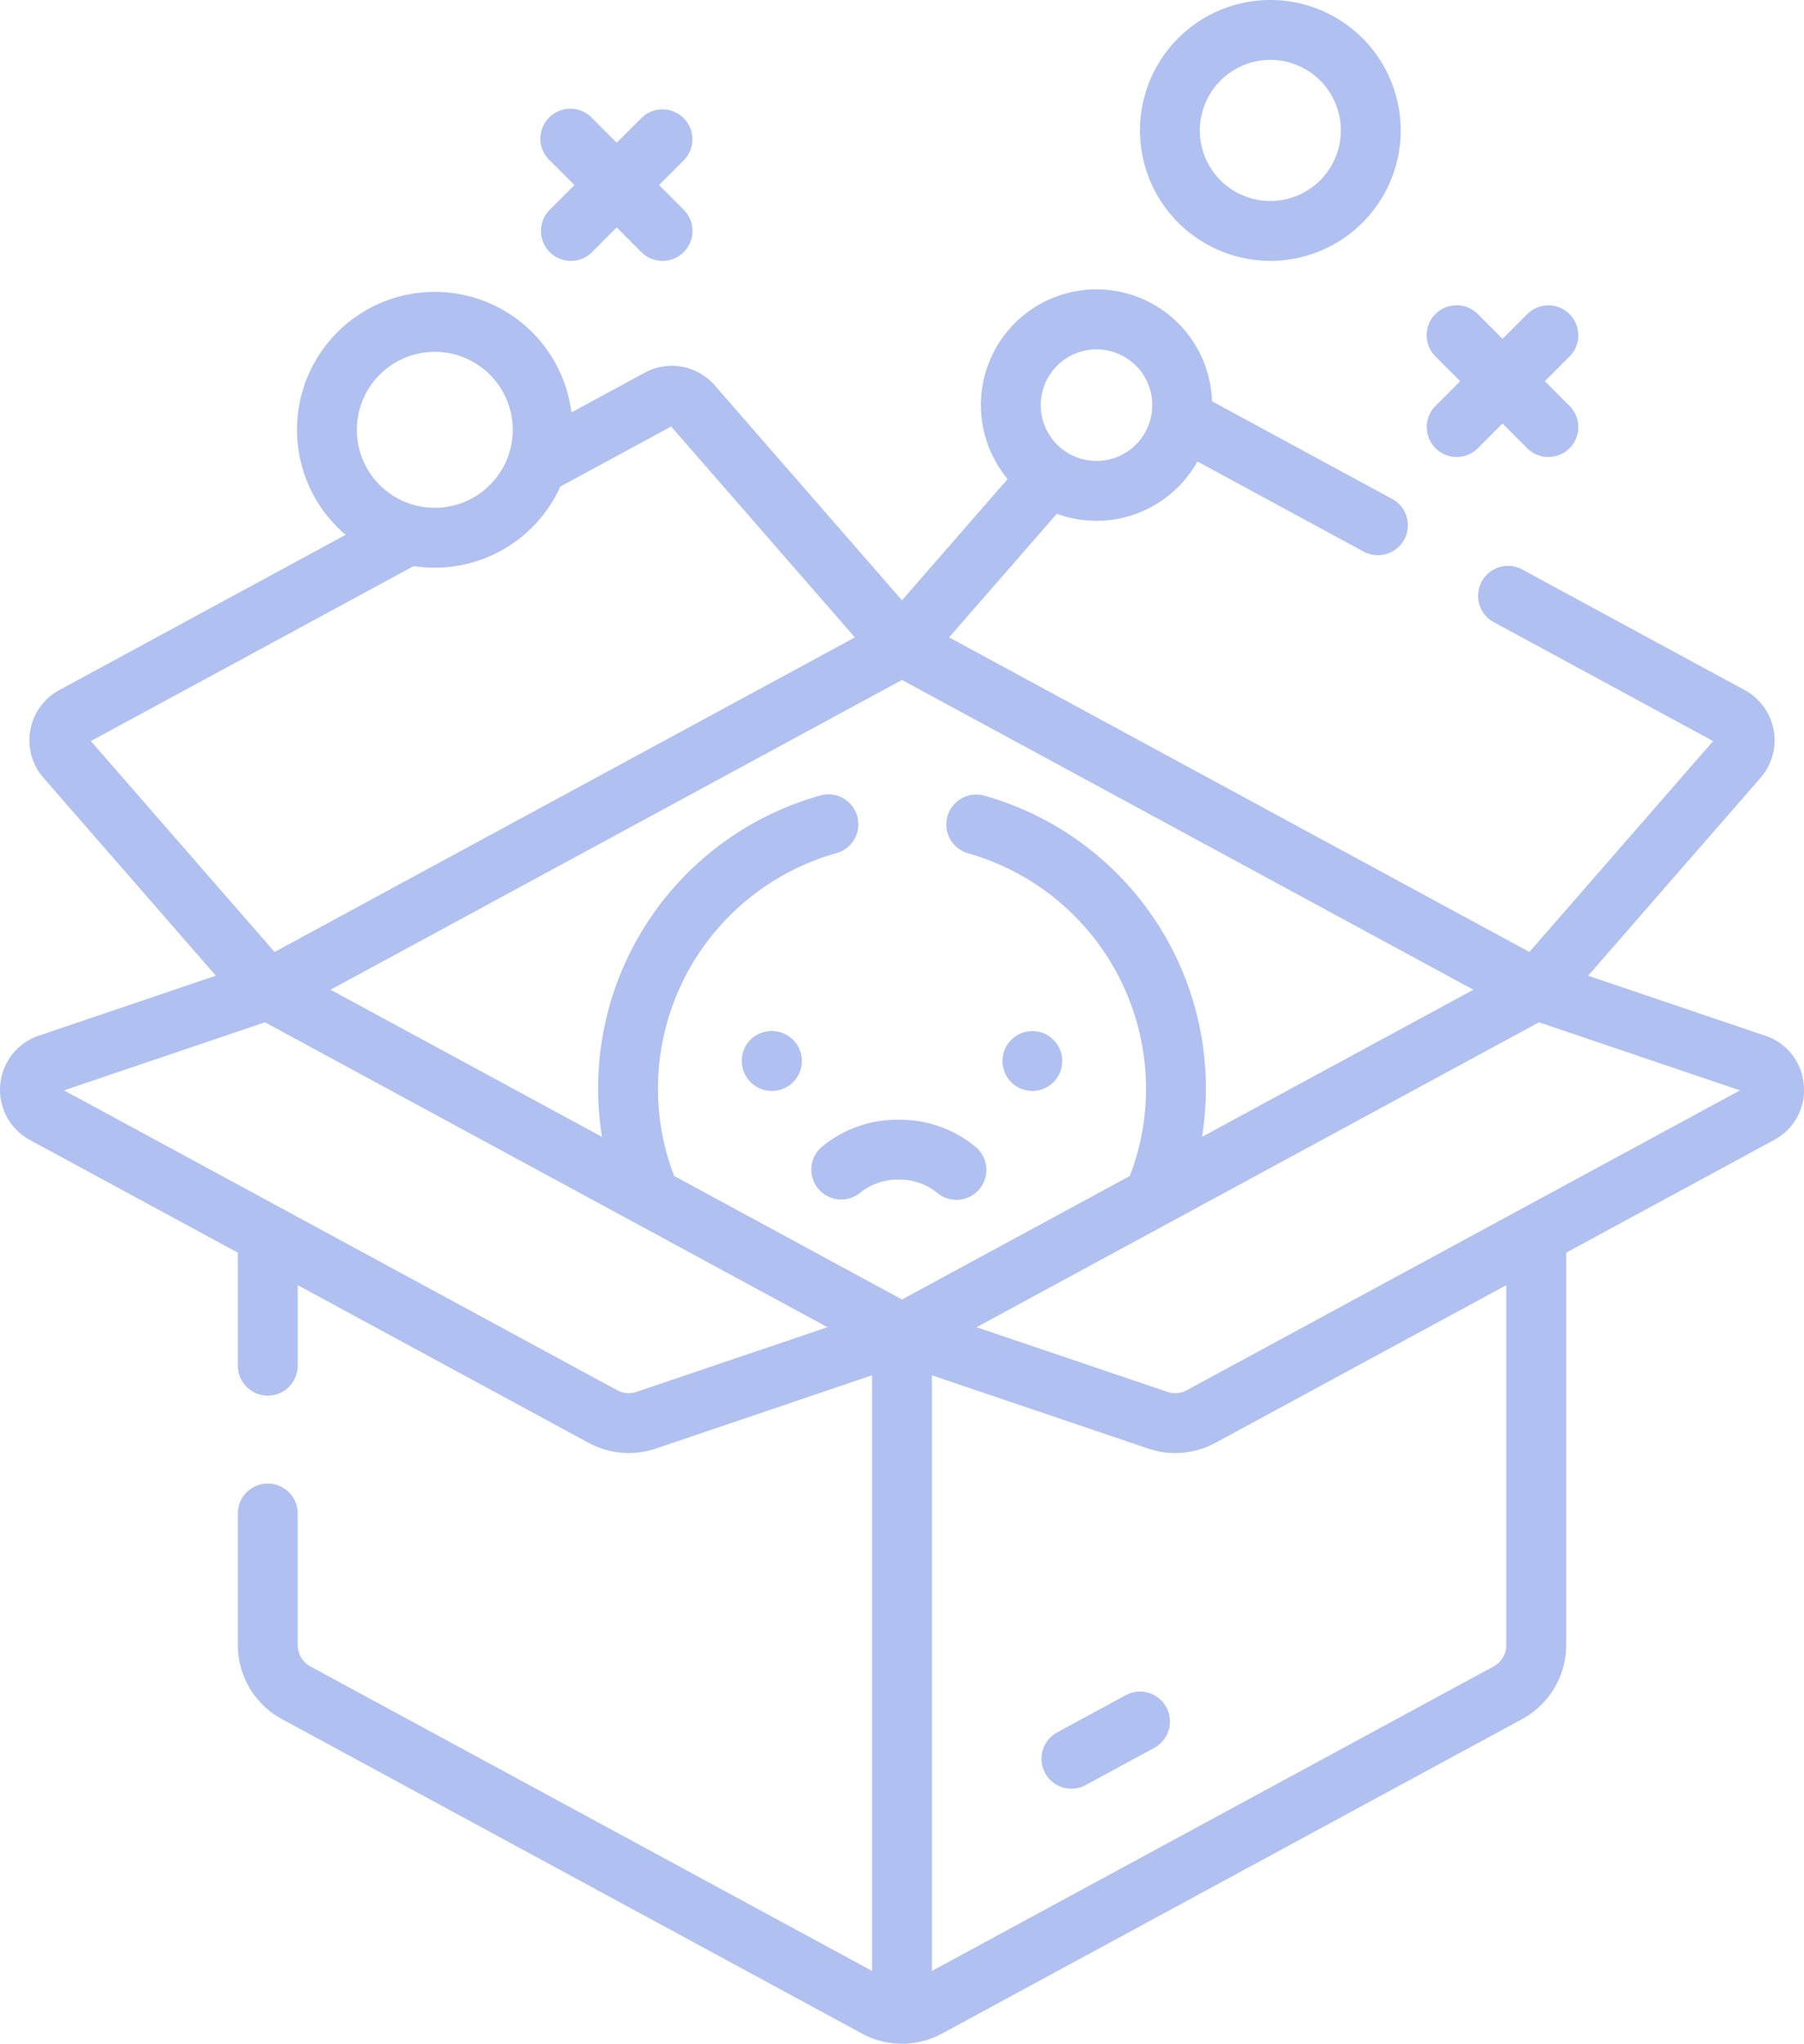<svg xmlns="http://www.w3.org/2000/svg" width="452.191" height="511.994" viewBox="0 0 452.191 511.994">
  <g id="box" transform="translate(-29.904)">
    <path id="Path_208" data-name="Path 208" d="M482.04,271.8a14.119,14.119,0,0,0-9.664-12.332l-44.39-15.032,43.215-49.58a14.3,14.3,0,0,0-3.968-21.972L411.48,142.673a7.5,7.5,0,1,0-7.147,13.188l54.987,29.792-46.053,52.835L267.806,159.675,294.8,128.71a28.968,28.968,0,0,0,35.249-13.1l41.679,22.582A7.5,7.5,0,1,0,378.871,125l-45.164-24.469a28.973,28.973,0,1,0-51.224,19.474L256,150.394,209.078,96.565a14.22,14.22,0,0,0-17.594-3.178l-18.341,9.937a34.532,34.532,0,1,0-56.6,30.663L44.764,172.88A14.3,14.3,0,0,0,40.8,194.851l43.214,49.58L39.622,259.462A14.3,14.3,0,0,0,37.4,285.583l52.127,28.242v28.309a7.5,7.5,0,1,0,15,0V321.952l72.928,39.512a21.167,21.167,0,0,0,16.821,1.434L248.5,344.537V493.759L107.719,417.481a6.1,6.1,0,0,1-3.195-5.366V379.159a7.5,7.5,0,0,0-15,0v32.956a21.082,21.082,0,0,0,11.049,18.554l145.374,78.767a21.037,21.037,0,0,0,20.108,0l145.374-78.767a21.084,21.084,0,0,0,11.049-18.554V313.824L474.6,285.582A14.115,14.115,0,0,0,482.04,271.8ZM272.579,213.774a61.363,61.363,0,0,1,44.59,58.875,60.658,60.658,0,0,1-4.063,21.959L256,325.549l-57.107-30.941a60.679,60.679,0,0,1-4.063-21.959,61.333,61.333,0,0,1,44.762-58.925,7.5,7.5,0,0,0-4.017-14.452A76.194,76.194,0,0,0,180.8,284.808l-68.036-36.863L256,170.339l143.233,77.607L331.2,284.809a76.192,76.192,0,0,0-54.558-85.475,7.5,7.5,0,0,0-4.061,14.44ZM304.753,87.52A13.977,13.977,0,1,1,290.776,101.5,13.994,13.994,0,0,1,304.753,87.52Zm-165.865.621A19.539,19.539,0,1,1,119.35,107.68,19.562,19.562,0,0,1,138.888,88.141ZM133.6,141.813A34.537,34.537,0,0,0,170.352,121.9l27.786-15.054,46.052,52.833L98.729,238.49,52.676,185.655Zm55.864,206.88a6.116,6.116,0,0,1-4.864-.415l-83.967-45.493-.067-.036-54.614-29.59L96.326,256.1l140.99,76.39Zm218.015,63.425a6.1,6.1,0,0,1-3.2,5.366L263.5,493.762V344.54L317.727,362.9a21.167,21.167,0,0,0,16.821-1.434l72.928-39.512v90.163ZM327.4,348.278a6.116,6.116,0,0,1-4.864.415l-47.855-16.2,140.99-76.39,50.378,17.059Zm140.164-74.606h0Z" fill="#b0c0f1"/>
    <path id="Path_209" data-name="Path 209" d="M312.088,424.684l-17.2,9.322a7.5,7.5,0,1,0,7.147,13.189l17.2-9.322a7.5,7.5,0,0,0-7.147-13.189Z" fill="#b0c0f1"/>
    <path id="Path_210" data-name="Path 210" d="M167.694,63.16a7.5,7.5,0,0,0,10.608,0l6.187-6.187,6.187,6.187a7.5,7.5,0,1,0,10.608-10.606L195.1,46.366l6.188-6.188a7.5,7.5,0,0,0-10.607-10.606l-6.187,6.187L178.3,29.572A7.5,7.5,0,1,0,167.7,40.178l6.188,6.188L167.7,52.554a7.5,7.5,0,0,0,0,10.606Z" fill="#b0c0f1"/>
    <path id="Path_211" data-name="Path 211" d="M389.734,112.29a7.5,7.5,0,0,0,10.608,0l6.187-6.187,6.187,6.187a7.5,7.5,0,0,0,10.608-10.606L417.136,95.5l6.188-6.188A7.5,7.5,0,0,0,412.717,78.7l-6.187,6.187L400.343,78.7a7.5,7.5,0,1,0-10.607,10.606l6.188,6.188-6.188,6.188a7.5,7.5,0,0,0,0,10.606Z" fill="#b0c0f1"/>
    <path id="Path_212" data-name="Path 212" d="M348.328,65.351a32.675,32.675,0,1,0-32.676-32.675A32.712,32.712,0,0,0,348.328,65.351Zm0-50.351a17.675,17.675,0,1,1-17.676,17.676A17.7,17.7,0,0,1,348.328,15Z" fill="#b0c0f1"/>
    <path id="Path_213" data-name="Path 213" d="M255.152,280.515a29.732,29.732,0,0,0-19.214,6.754,7.5,7.5,0,0,0,9.67,11.467,14.949,14.949,0,0,1,9.545-3.222h.05a14.96,14.96,0,0,1,9.575,3.279,7.5,7.5,0,0,0,9.738-11.41,29.747,29.747,0,0,0-19.27-6.87C255.215,280.515,255.183,280.515,255.152,280.515Z" fill="#b0c0f1"/>
    <path id="Path_214" data-name="Path 214" d="M223.421,258.3h-.07a7.449,7.449,0,0,0-7.517,7.448,7.531,7.531,0,0,0,7.483,7.552h.053a7.5,7.5,0,0,0,.051-15Z" fill="#b0c0f1"/>
    <path id="Path_215" data-name="Path 215" d="M287.179,273.15l.079.013c.216.042.435.077.657.1.072.007.145.007.217.012.167.012.334.028.505.029h.053a7.5,7.5,0,0,0,.912-14.941c-.034,0-.067-.012-.1-.015-.171-.018-.346-.023-.521-.03-.08,0-.158-.013-.239-.014h-.123a7.5,7.5,0,0,0-1.439,14.846Z" fill="#b0c0f1"/>
  </g>
</svg>
